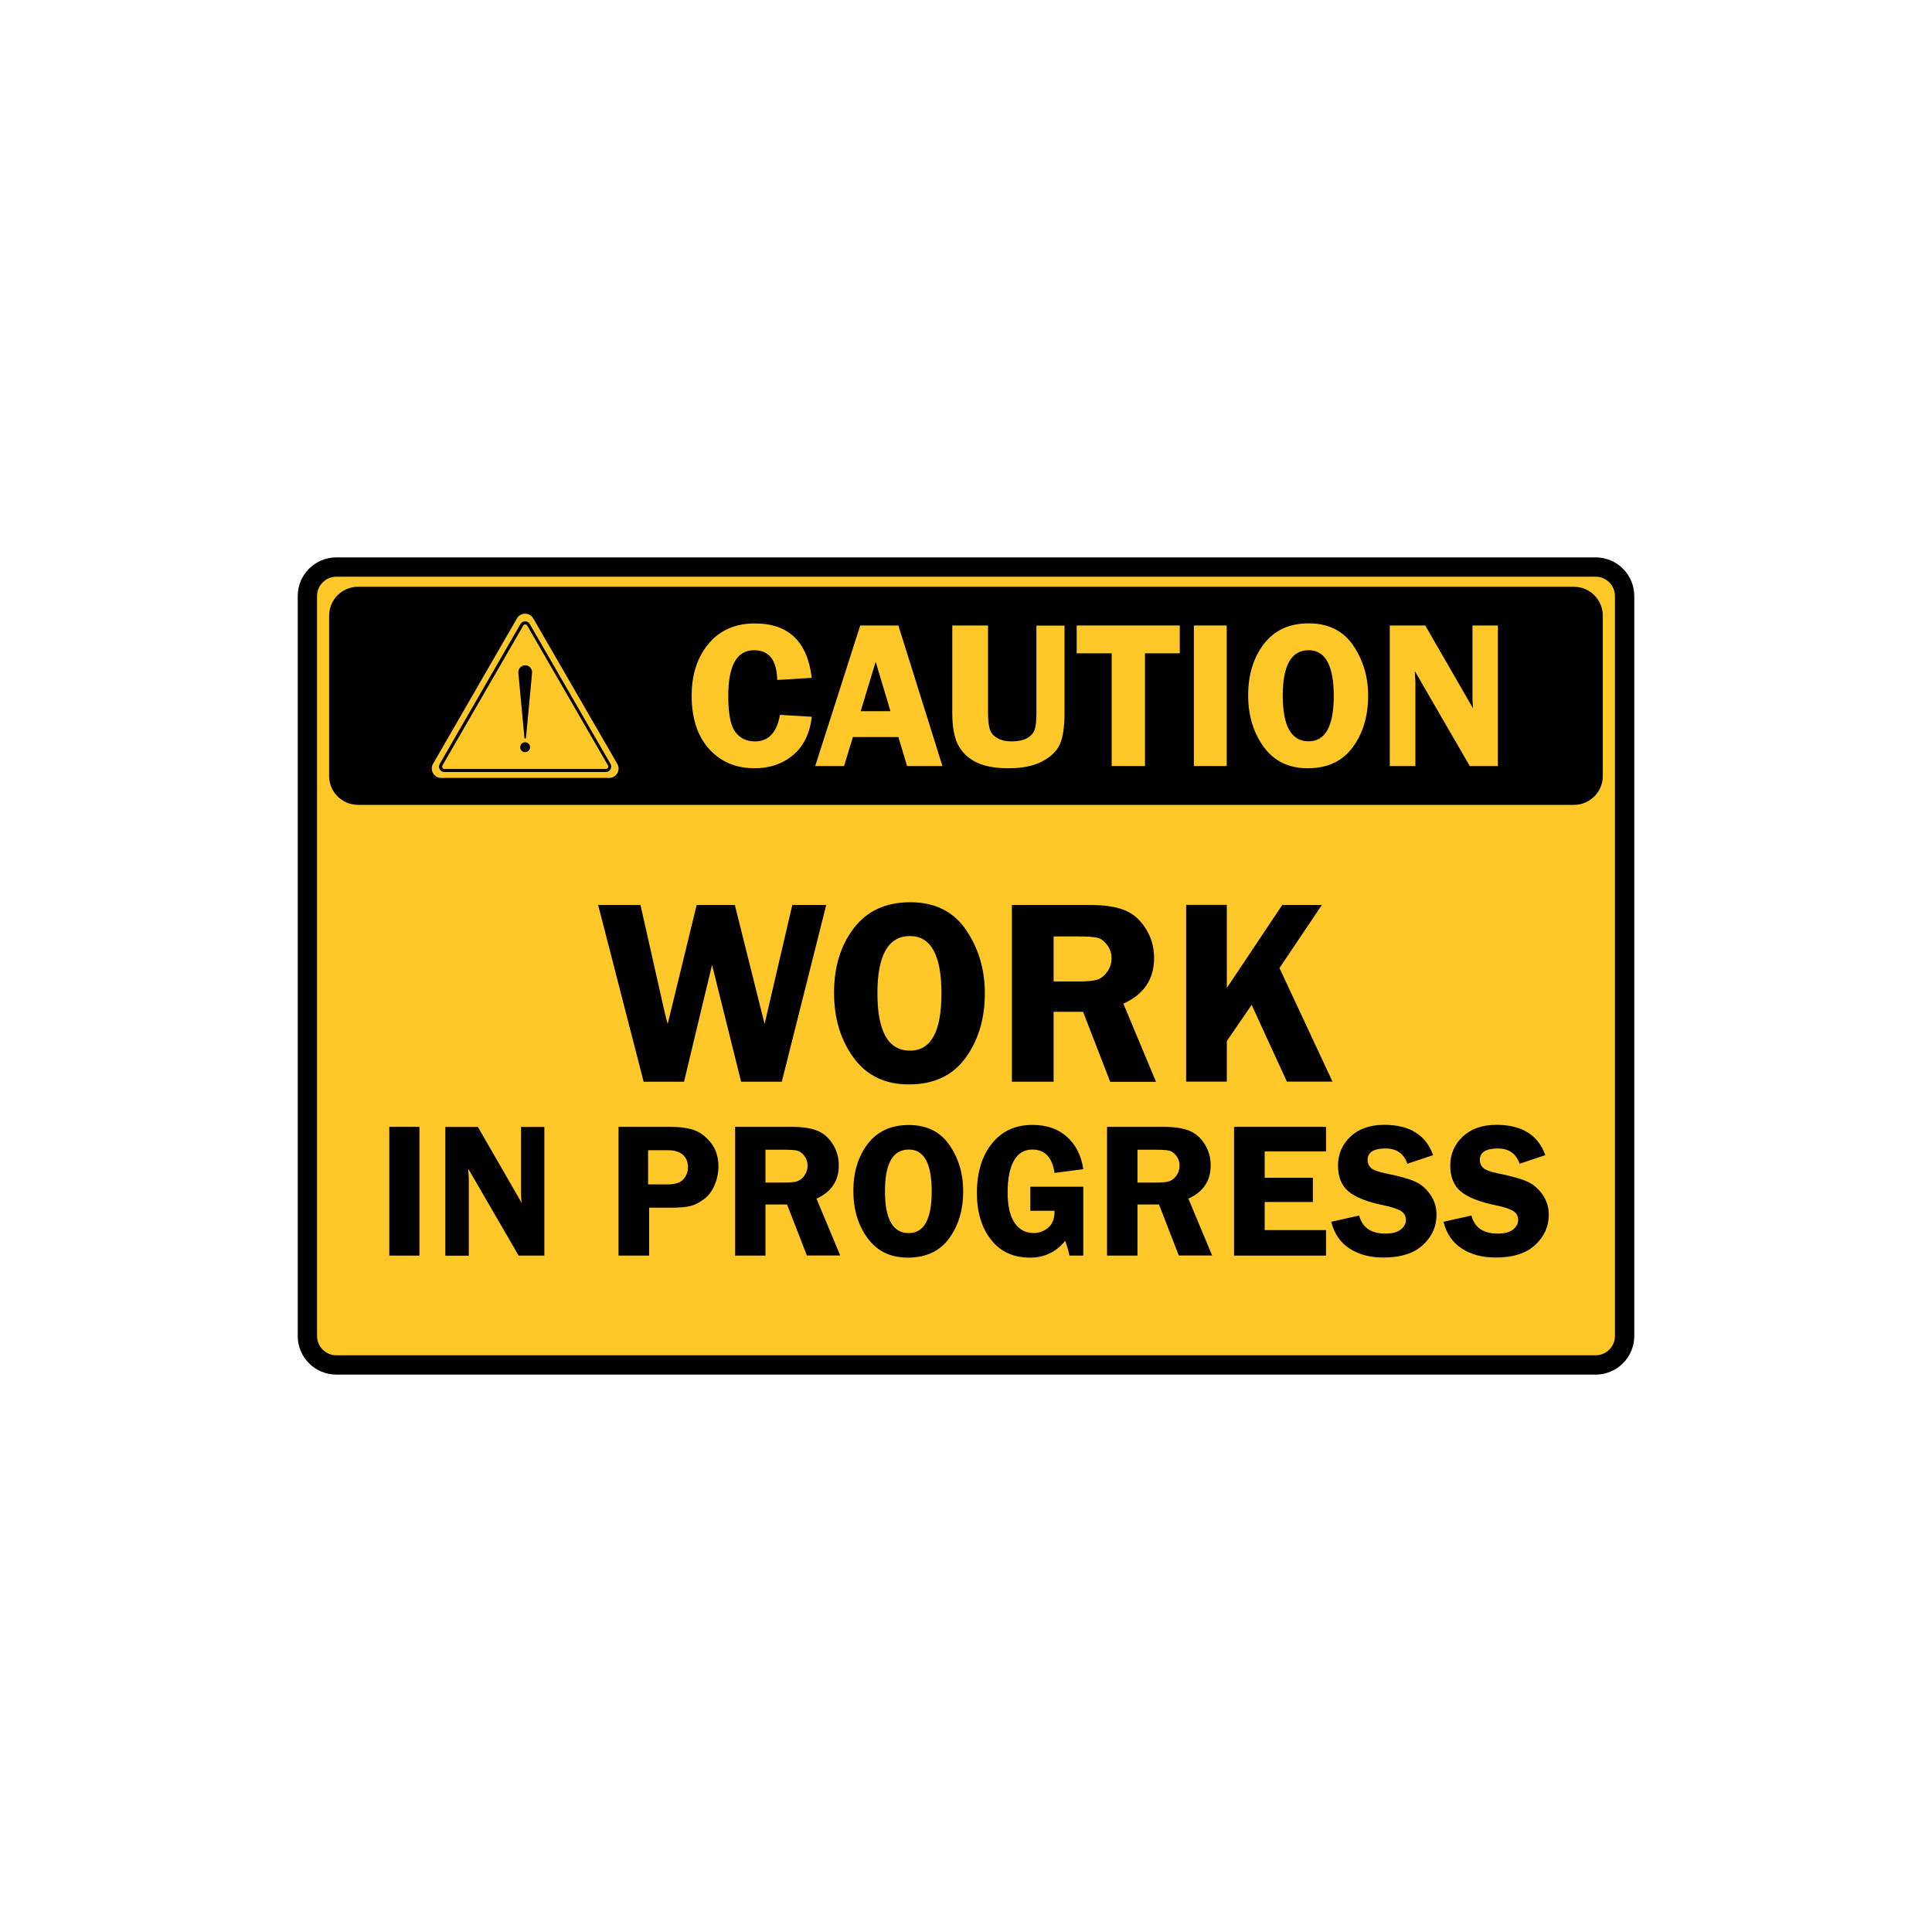 <?xml version="1.0" encoding="utf-8"?>
<!-- Generator: Adobe Illustrator 23.1.0, SVG Export Plug-In . SVG Version: 6.00 Build 0)  -->
<svg version="1.1" id="Layer_1" xmlns="http://www.w3.org/2000/svg" xmlns:xlink="http://www.w3.org/1999/xlink" x="0px" y="0px"
	 viewBox="0 0 2000 2000" style="enable-background:new 0 0 2000 2000;" xml:space="preserve">
<style type="text/css">
	.st0{fill:#FFC828;}
</style>
<g>
	<g>
		<path class="st0" d="M1651.8,1413H348.2c-16.6,0-30-13.4-30-30V617c0-16.6,13.4-30,30-30h1303.6c16.6,0,30,13.4,30,30v766
			C1681.8,1399.6,1668.3,1413,1651.8,1413z"/>
		<path d="M1651.8,1423H348.2c-22.1,0-40-17.9-40-40V617c0-22.1,17.9-40,40-40h1303.6c22.1,0,40,17.9,40,40v766
			C1691.8,1405.1,1673.8,1423,1651.8,1423z M348.2,597c-11,0-20,9-20,20v766c0,11,9,20,20,20h1303.6c11,0,20-9,20-20V617
			c0-11-9-20-20-20H348.2z"/>
	</g>
	<g>
		<path d="M855.3,936.8l-46,183h-42.1l-30.1-121l-29,121h-41.8l-47.1-183H663l25.2,111.7c0.1,0.5,0.6,2.5,1.5,5.9
			c0.4,1.3,0.9,3.1,1.5,5.6l30-123.2h39.5l30.8,123.2c0.6-2.3,1.5-6.2,2.7-11.5l26-111.7H855.3z"/>
		<path d="M940.8,1122.6c-24.6,0-43.7-9.2-57.2-27.7c-13.5-18.5-20.2-40.9-20.2-67.2c0-26.7,6.8-49,20.5-66.9
			C897.5,943,917,934,942.2,934c25.5,0,44.8,9.5,57.8,28.6c13,19.1,19.5,40.9,19.5,65.5c0,26.5-6.7,48.9-20.1,67.2
			C986,1113.5,966.5,1122.6,940.8,1122.6z M942,969c-22.5,0-33.7,19.8-33.7,59.2c0,39.6,11.2,59.4,33.7,59.4
			c21.8,0,32.6-19.7,32.6-59.2C974.6,988.8,963.7,969,942,969z"/>
		<path d="M1090.7,1047.3v72.5h-43.2v-183h80.4c14.8,0,26.7,1.7,35.7,5.2c9,3.4,16.4,9.8,22.3,19c5.9,9.2,8.8,19.4,8.8,30.7
			c0,22-10.6,37.7-31.8,47.3l33.8,80.9h-47.4l-28.1-72.5H1090.7z M1090.7,969.4v46.6h26.3c8.6,0,14.8-0.6,18.7-1.8s7.3-3.9,10.4-8
			c3-4.2,4.6-8.9,4.6-14.3c0-5.1-1.5-9.7-4.6-13.7c-3-4-6.3-6.5-9.9-7.4c-3.6-0.9-10.3-1.4-20.1-1.4H1090.7z"/>
		<path d="M1270,936.8v86l57.4-86h41l-43.9,65.3l54.9,117.6h-47.2l-36.5-79.5l-25.7,37.5v42h-42.1v-183H1270z"/>
		<path d="M434.2,1166.5v133.3h-31.2v-133.3H434.2z"/>
		<path d="M563.5,1166.5v133.3h-26.6l-52.2-90c0.1,2.3,0.1,3.8,0.2,4.5c0.3,2.3,0.4,4.2,0.4,5.8v79.8H461v-133.3h33.7l45.3,78.6
			c-0.4-3.9-0.6-6.9-0.6-8.9v-69.7H563.5z"/>
		<path d="M672,1250.3v49.5h-31.7v-133.3h52.5c11.7,0,20.7,1.3,26.9,3.8c6.2,2.5,11.8,7,16.7,13.4s7.3,14.4,7.3,23.7
			c0,6.6-1.3,13-3.9,19.2c-2.6,6.3-6.3,11.2-11,14.7c-4.8,3.6-9.4,6-13.8,7.1c-4.5,1.2-11.4,1.8-20.9,1.8H672z M670.9,1226.1h20.3
			c7.7,0,13.2-1.8,16.3-5.4c3.1-3.6,4.7-7.7,4.7-12.3c0-5.4-1.7-9.7-5.2-12.9c-3.5-3.2-8.8-4.8-15.9-4.8h-20.2V1226.1z"/>
		<path d="M792.4,1247v52.8H761v-133.3h58.6c10.8,0,19.5,1.3,26,3.8c6.5,2.5,12,7.1,16.3,13.8s6.4,14.2,6.4,22.3
			c0,16-7.7,27.5-23.1,34.4l24.6,58.9h-34.5l-20.5-52.8H792.4z M792.4,1190.2v34h19.1c6.3,0,10.8-0.4,13.6-1.3s5.4-2.8,7.6-5.9
			c2.2-3,3.3-6.5,3.3-10.4c0-3.7-1.1-7-3.3-10c-2.2-2.9-4.6-4.7-7.2-5.4c-2.6-0.7-7.5-1-14.6-1H792.4z"/>
		<path d="M939.8,1301.9c-18,0-31.8-6.7-41.7-20.2s-14.7-29.8-14.7-48.9c0-19.5,5-35.7,14.9-48.7c10-13,24.1-19.5,42.5-19.5
			c18.6,0,32.6,7,42.1,20.8c9.5,13.9,14.2,29.8,14.2,47.7c0,19.3-4.9,35.6-14.6,48.9C972.8,1295.2,958.6,1301.9,939.8,1301.9z
			 M940.7,1190c-16.4,0-24.6,14.4-24.6,43.2c0,28.8,8.2,43.3,24.6,43.3c15.9,0,23.8-14.4,23.8-43.2
			C964.5,1204.4,956.6,1190,940.7,1190z"/>
		<path d="M1121.4,1228.5v71.3h-14.3c-1-5-2.5-10.1-4.4-15.3c-9.5,11.6-21.6,17.4-36.3,17.4c-17.4,0-30.9-6.2-40.6-18.7
			c-9.7-12.4-14.5-28.5-14.5-48.2c0-21.2,5.2-38.3,15.5-51.2c10.3-12.9,24.3-19.3,42-19.3c14.8,0,26.8,4.2,35.9,12.5
			c9.1,8.3,14.7,19.4,16.7,33.3l-29.7,3.9c-2.4-16.1-10.1-24.2-22.9-24.2c-8.5,0-14.9,3.8-19.2,11.5c-4.3,7.7-6.5,18.6-6.5,32.8
			c0,13.7,2.3,24.1,7,31.3s11.4,10.8,20,10.8c5.6,0,10.6-1.8,15-5.5c4.4-3.6,6.6-9.5,6.6-17.5h-25.1v-24.9H1121.4z"/>
		<path d="M1177.5,1247v52.8H1146v-133.3h58.6c10.8,0,19.5,1.3,26,3.8c6.5,2.5,12,7.1,16.3,13.8s6.4,14.2,6.4,22.3
			c0,16-7.7,27.5-23.1,34.4l24.6,58.9h-34.5l-20.5-52.8H1177.5z M1177.5,1190.2v34h19.1c6.3,0,10.8-0.4,13.6-1.3s5.4-2.8,7.6-5.9
			c2.2-3,3.3-6.5,3.3-10.4c0-3.7-1.1-7-3.3-10c-2.2-2.9-4.6-4.7-7.2-5.4c-2.6-0.7-7.5-1-14.6-1H1177.5z"/>
		<path d="M1372.7,1191.9h-63.5v27.3h49.9v25.1h-49.9v29.1h63.5v26.4h-95.2v-133.3h95.2V1191.9z"/>
		<path d="M1483.5,1195.8l-26.6,8.9c-3.6-10.5-11.1-15.8-22.7-15.8c-12.3,0-18.5,4-18.5,12c0,3.2,1.2,5.9,3.5,8.1
			c2.3,2.2,7.5,4.1,15.7,5.8c13.6,2.7,23.5,5.5,29.8,8.3c6.3,2.8,11.6,7.3,15.9,13.5s6.5,13.2,6.5,20.8c0,12-4.6,22.5-13.9,31.2
			c-9.3,8.8-23,13.2-41.2,13.2c-13.7,0-25.3-3.1-34.9-9.3c-9.6-6.2-15.9-15.4-19-27.7l28.9-6.5c3.2,12.4,12.3,18.7,27.1,18.7
			c7.1,0,12.5-1.4,16-4.2c3.5-2.8,5.3-6.1,5.3-9.9c0-3.9-1.6-6.9-4.8-9.1c-3.2-2.1-9.3-4.2-18.4-6.1c-17-3.5-29.1-8.3-36.3-14.4
			c-7.2-6.1-10.8-15-10.8-26.7c0-11.8,4.3-21.8,12.9-30c8.6-8.1,20.3-12.2,35.1-12.2C1459.3,1164.5,1476.1,1174.9,1483.5,1195.8z"/>
		<path d="M1599.7,1195.8l-26.6,8.9c-3.6-10.5-11.1-15.8-22.7-15.8c-12.3,0-18.5,4-18.5,12c0,3.2,1.2,5.9,3.5,8.1
			c2.3,2.2,7.5,4.1,15.7,5.8c13.6,2.7,23.5,5.5,29.8,8.3c6.3,2.8,11.6,7.3,15.9,13.5s6.5,13.2,6.5,20.8c0,12-4.6,22.5-13.9,31.2
			c-9.3,8.8-23,13.2-41.2,13.2c-13.7,0-25.3-3.1-34.9-9.3c-9.6-6.2-15.9-15.4-19-27.7l28.9-6.5c3.2,12.4,12.3,18.7,27.1,18.7
			c7.1,0,12.5-1.4,16-4.2c3.5-2.8,5.3-6.1,5.3-9.9c0-3.9-1.6-6.9-4.8-9.1c-3.2-2.1-9.3-4.2-18.4-6.1c-17-3.5-29.1-8.3-36.3-14.4
			c-7.2-6.1-10.8-15-10.8-26.7c0-11.8,4.3-21.8,12.9-30c8.6-8.1,20.3-12.2,35.1-12.2C1575.4,1164.5,1592.2,1174.9,1599.7,1195.8z"/>
	</g>
	<g>
		<g>
			<path d="M1629.3,833.2H370.7c-16.6,0-30-13.4-30-30V637.4c0-16.6,13.4-30,30-30h1258.5c16.6,0,30,13.4,30,30v165.8
				C1659.3,819.8,1645.8,833.2,1629.3,833.2z"/>
		</g>
		<g>
			<g>
				<g>
					<path class="st0" d="M535.2,640.1l-86.9,150.6c-3.7,6.5,0.9,14.6,8.4,14.6h173.9c7.5,0,12.2-8.1,8.4-14.6L552,640.1
						C548.3,633.7,538.9,633.7,535.2,640.1z"/>
				</g>
			</g>
			<g>
				<g>
					<path d="M627.2,799.2H460c-2,0-3.8-1-4.8-2.8c-1-1.7-1-3.8,0-5.6l83.6-144.8c1-1.7,2.8-2.8,4.8-2.8c0,0,0,0,0,0
						c2,0,3.8,1,4.8,2.8L632,790.8c1,1.7,1,3.8,0,5.6C631,798.2,629.2,799.2,627.2,799.2z M540.2,646.9l1.4,0.8L458,792.4
						c-0.4,0.7-0.4,1.6,0,2.4s1.2,1.2,2.1,1.2h167.2c0.9,0,1.6-0.4,2.1-1.2c0.4-0.7,0.4-1.6,0-2.4l-83.6-144.8
						c-0.4-0.7-1.2-1.2-2.1-1.2s-1.6,0.4-2.1,1.2L540.2,646.9z"/>
				</g>
			</g>
			<g>
				<g>
					<g>
						<path d="M550.8,696.6l-6.3,67.1c0,0.4-0.4,0.8-0.8,0.8l0,0c-0.4,0-0.8-0.3-0.8-0.8l-6.3-67.1c-0.4-4.2,2.9-7.9,7.2-7.9l0,0
							C547.9,688.7,551.2,692.4,550.8,696.6z"/>
					</g>
				</g>
				<g>
					<g>
						<circle cx="543.6" cy="773.5" r="5.1"/>
					</g>
				</g>
			</g>
		</g>
		<g>
			<g>
				<path class="st0" d="M840.3,701.7l-35.7,2.2c-0.5-20.5-8.5-30.8-24-30.8c-17.8,0-26.7,15.8-26.7,47.4c0,18.3,2.4,30.7,7.3,37.2
					c4.8,6.5,11.6,9.8,20.3,9.8c14.1,0,22.7-9.2,25.9-27.5l33,2c-2.1,17.4-8.6,30.7-19.5,39.7c-10.8,9.1-24.1,13.6-39.8,13.6
					c-19.3,0-34.9-6.6-47-19.9c-12-13.3-18.1-31.7-18.1-55.1c0-22,5.8-39.9,17.5-53.9c11.7-14,27.6-21,47.8-21
					C816.2,645.3,835.9,664.1,840.3,701.7z"/>
			</g>
			<g>
				<path class="st0" d="M930,647.5l45.6,145.5h-36.6l-9-30h-47.1l-9.1,30h-29.9l46.6-145.5H930z M891,736.2h30.8l-15.3-51.1
					L891,736.2z"/>
			</g>
			<g>
				<path class="st0" d="M1102,647.5v90.6c0,14.6-1.7,25.5-5,32.7c-3.3,7.1-9.5,13-18.5,17.6c-9,4.6-20.5,6.9-34.5,6.9
					c-14,0-25.1-2.1-33.4-6.2c-8.3-4.1-14.5-10-18.6-17.6c-4.1-7.6-6.2-18.7-6.2-33.4v-90.6h37v90.6c0,7.8,0.7,13.6,2,17.3
					c1.3,3.7,3.9,6.6,7.9,8.8c3.9,2.2,8.8,3.3,14.6,3.3c6.4,0,11.6-1.1,15.6-3.2c4-2.1,6.7-5,8-8.5c1.3-3.5,2-9.4,2-17.6v-90.6H1102
					z"/>
			</g>
			<g>
				<path class="st0" d="M1221.3,647.5v28.8h-36v116.7h-34.5V676.3h-36.2v-28.8H1221.3z"/>
			</g>
			<g>
				<path class="st0" d="M1269.9,647.5v145.5h-34V647.5H1269.9z"/>
			</g>
			<g>
				<path class="st0" d="M1353.7,795.3c-19.6,0-34.8-7.4-45.5-22.1s-16.1-32.5-16.1-53.4c0-21.3,5.4-39,16.3-53.2
					c10.9-14.2,26.3-21.3,46.4-21.3c20.3,0,35.6,7.6,46,22.8c10.3,15.2,15.5,32.5,15.5,52.1c0,21.1-5.3,38.9-16,53.4
					C1389.7,788,1374.2,795.3,1353.7,795.3z M1354.7,673.1c-17.9,0-26.8,15.7-26.8,47.1c0,31.5,8.9,47.2,26.8,47.2
					c17.3,0,26-15.7,26-47.1C1380.6,688.9,1372,673.1,1354.7,673.1z"/>
			</g>
			<g>
				<path class="st0" d="M1550.6,647.5v145.5h-29.1l-56.9-98.3c0.1,2.5,0.1,4.1,0.2,4.9c0.3,2.5,0.4,4.6,0.4,6.3v87.1h-26.5V647.5
					h36.7l49.5,85.8c-0.4-4.3-0.6-7.5-0.6-9.7v-76.1H1550.6z"/>
			</g>
		</g>
	</g>
</g>
</svg>
